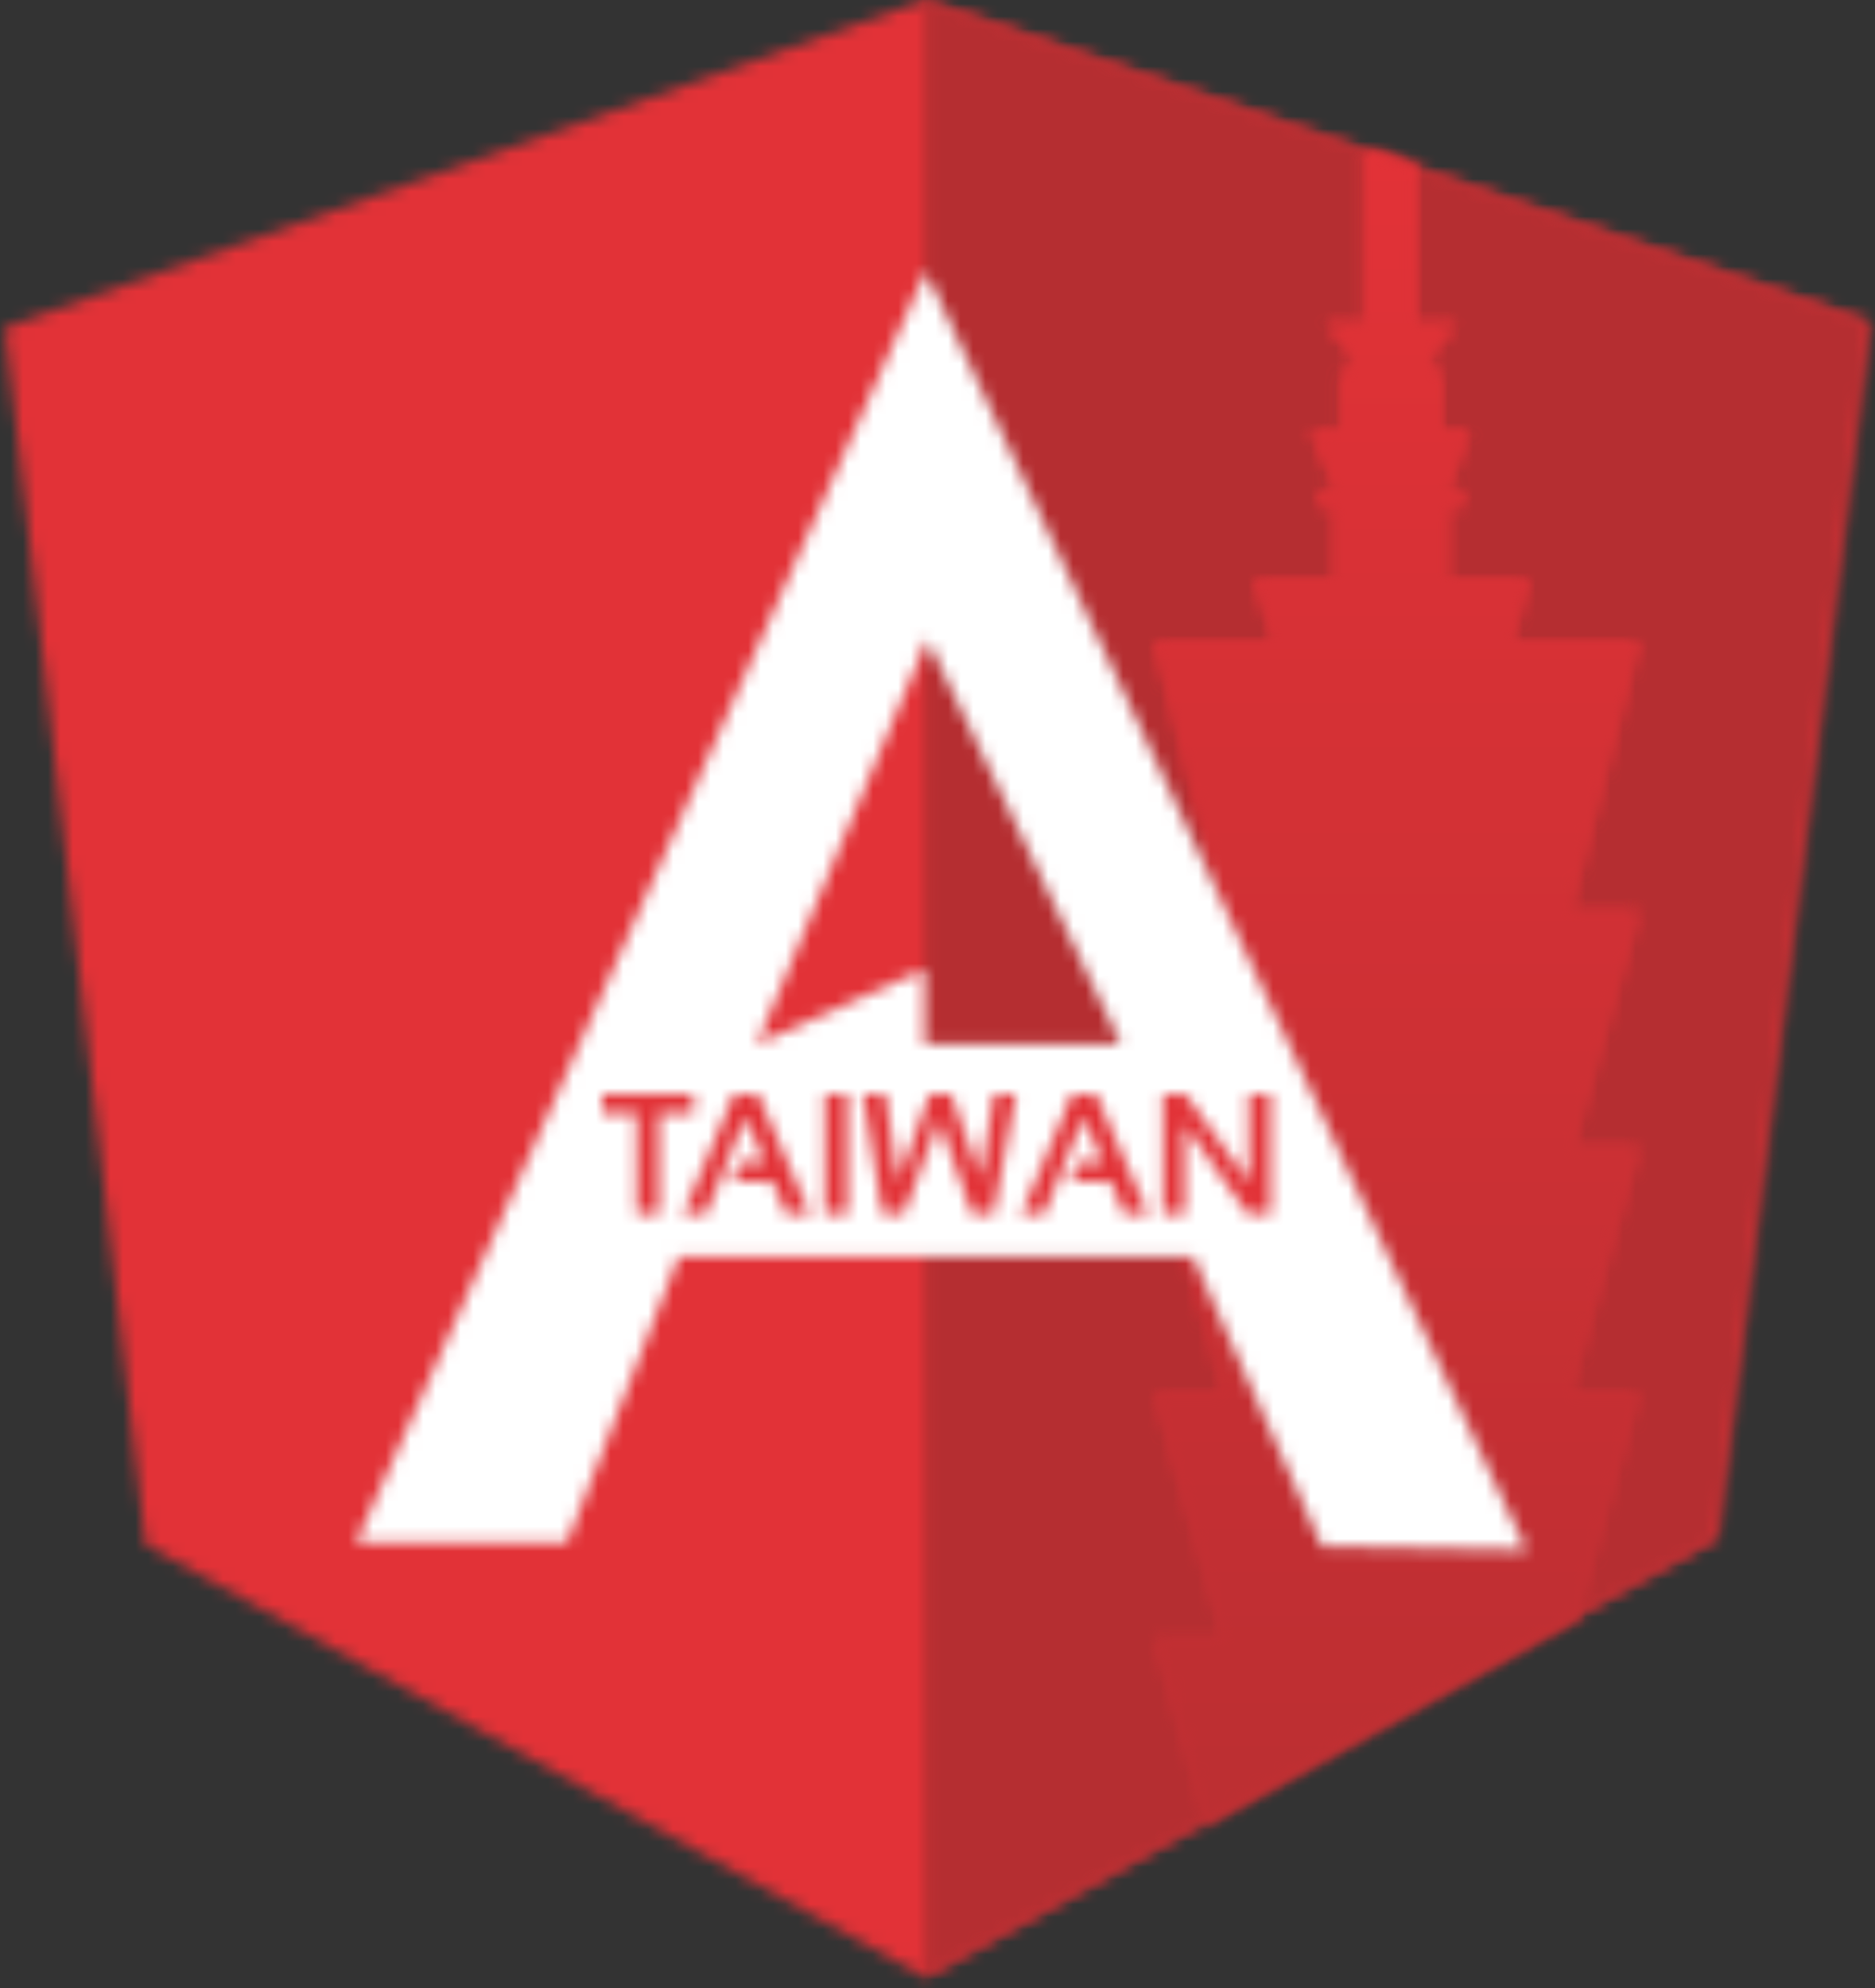 <?xml version="1.0" encoding="UTF-8"?>
<svg width="150px" height="159px" viewBox="0 0 150 159" version="1.1" xmlns="http://www.w3.org/2000/svg" xmlns:xlink="http://www.w3.org/1999/xlink">
    <rect x="0" y="0" width="150" height="159" fill="#333333" stroke="none"/>
    <!-- Generator: Sketch 51.2 (57519) - http://www.bohemiancoding.com/sketch -->
    <title>ngTaiwan</title>
    <desc>Created with Sketch.</desc>
    <defs>
        <polygon id="path-1" points="0.058 26.401 73.611 0.192 149.144 25.935 136.915 123.257 73.611 158.318 11.298 123.723"></polygon>
        <polygon id="path-3" points="37.9 13.064 75.666 25.935 63.437 123.257 0.133 158.318 0.133 0.192"></polygon>
        <polygon id="path-5" points="17.711 5.87977089e-13 20.903 1.088 20.903 13.6 22.168 13.6 24.168 13.6 22.168 15.987 22.168 17.43 22.978 17.43 22.978 22.178 25.199 22.178 23.42 26.922 24.662 26.922 24.662 28.284 23.441 28.284 23.441 34.03 29.946 34.03 28.613 39.011 38.739 39.011 33.249 60.592 38.739 60.592 33.463 79.468 38.739 79.468 33.249 99.107 38.739 99.107 33.756 116.934 4.109 133.354 0.025 118.746 5.515 118.746 0.025 99.107 5.515 99.107 0.025 79.467 5.301 79.467 0.025 60.592 5.515 60.592 0.025 39.011 9.533 39.011 8 34.03 14.478 34.03 14.478 28.284 13.207 28.284 13.207 26.922 14.599 26.922 12.512 22.178 14.94 22.178 14.94 17.43 15.778 17.43 15.778 15.987 13.778 13.6 15.778 13.6 16.864 13.6 16.864 0 17.711 0"></polygon>
        <linearGradient x1="58.73%" y1="7.891%" x2="58.73%" y2="147.211%" id="linearGradient-7">
            <stop stop-color="#E23237" offset="0%"></stop>
            <stop stop-color="#B52E31" offset="100%"></stop>
        </linearGradient>
        <polygon id="path-8" points="17.711 5.87977089e-13 20.903 1.088 20.903 13.6 22.168 13.6 24.168 13.6 22.168 15.987 22.168 17.43 22.978 17.43 22.978 22.178 25.199 22.178 23.42 26.922 24.662 26.922 24.662 28.284 23.441 28.284 23.441 34.03 29.946 34.03 28.613 39.011 38.739 39.011 33.249 60.592 38.739 60.592 33.463 79.468 38.739 79.468 33.249 99.107 38.739 99.107 33.756 116.934 4.109 133.354 0.025 118.746 5.515 118.746 0.025 99.107 5.515 99.107 0.025 79.467 5.301 79.467 0.025 60.592 5.515 60.592 0.025 39.011 9.533 39.011 8 34.03 14.478 34.03 14.478 28.284 13.207 28.284 13.207 26.922 14.599 26.922 12.512 22.178 14.94 22.178 14.94 17.43 15.778 17.43 15.778 15.987 13.778 13.6 15.778 13.6 16.864 13.6 16.864 0 17.711 0"></polygon>
        <linearGradient x1="74.596%" y1="7.891%" x2="74.596%" y2="107.364%" id="linearGradient-10">
            <stop stop-color="#E23237" offset="0%"></stop>
            <stop stop-color="#B52E31" offset="100%"></stop>
        </linearGradient>
        <path d="M0.133,101.812 L45.716,0.122 L93.761,102.394 L77.396,102.103 L67.072,78.906 L45.933,78.906 L45.466,78.906 L25.957,78.906 L17.005,101.812 L0.133,101.812 Z M61.323,61.946 L45.832,29.563 L32.205,61.946 L45.599,55.935 L45.599,61.946 L61.323,61.946 Z" id="path-11"></path>
        <path d="M7.306,0 L7.306,1.549 L4.545,1.549 L4.545,9.63 L2.761,9.63 L2.761,1.549 L0,1.549 L0,0 L7.306,0 Z M8.296,9.63 L6.464,9.63 L10.552,0 L12.471,0 L16.646,9.63 L14.727,9.63 L13.629,7.004 L10.43,7.004 L11.043,5.455 L12.983,5.455 L11.467,1.838 L8.296,9.63 Z M19.609,0 L19.609,9.63 L17.824,9.63 L17.824,0 L19.609,0 Z M20.854,0 L22.666,0 L23.696,6.916 L26.201,0 L27.918,0 L30.261,6.647 L31.352,0 L33.11,0 L31.298,9.63 L29.601,9.63 L26.955,2.074 L24.113,9.63 L22.437,9.63 L20.854,0 Z M35.345,9.63 L33.514,9.63 L37.601,0 L39.52,0 L43.695,9.63 L41.776,9.63 L40.678,7.004 L37.48,7.004 L38.092,5.455 L40.032,5.455 L38.517,1.838 L35.345,9.63 Z M44.873,9.63 L44.873,0 L46.658,0 L51.742,7.017 L51.742,0 L53.459,0 L53.459,9.63 L51.674,9.63 L46.59,2.465 L46.59,9.63 L44.873,9.63 Z" id="path-13"></path>
    </defs>
    <g id="landing" stroke="none" stroke-width="1" fill="none" fill-rule="evenodd">
        <g id="ngTaiwan" transform="translate(-7, -3)">
            <rect id="base" fill-opacity="0" fill="#FFFFFF" fill-rule="nonzero" x="0" y="0" width="164" height="164"></rect>
            <g id="Left" transform="translate(7.337, 2.805)">
                <g id="Fill-5-Clipped">
                    <mask id="mask-2" fill="white">
                        <use xlink:href="#path-1"></use>
                    </mask>
                    <g id="path-1"></g>
                    <polygon id="Fill-5" fill="#E23237" fill-rule="nonzero" mask="url(#mask-2)" points="-1.019 159.396 150.222 159.396 150.222 -0.885 -1.019 -0.885"></polygon>
                </g>
            </g>
            <g id="Right" transform="translate(80.815, 2.805)">
                <g id="Group-13">
                    <g id="Fill-11-Clipped">
                        <mask id="mask-4" fill="white">
                            <use xlink:href="#path-3"></use>
                        </mask>
                        <g id="path-3"></g>
                        <polygon id="Fill-11" fill="#B52E31" fill-rule="nonzero" mask="url(#mask-4)" points="-0.944 159.396 76.744 159.396 76.744 -0.885 -0.944 -0.885"></polygon>
                    </g>
                </g>
                <g id="Group-20" transform="translate(18.531, 12.499)">
                    <g id="Group-16">
                        <g id="Fill-14-Clipped">
                            <mask id="mask-6" fill="white">
                                <use xlink:href="#path-5"></use>
                            </mask>
                            <g id="path-5"></g>
                            <polygon id="Fill-14" fill="url(#linearGradient-7)" fill-rule="nonzero" mask="url(#mask-6)" points="-92.009 145.891 57.317 145.891 57.317 -12.499 -92.009 -12.499"></polygon>
                        </g>
                    </g>
                    <g id="Group-19">
                        <g id="Fill-17-Clipped">
                            <mask id="mask-9" fill="white">
                                <use xlink:href="#path-8"></use>
                            </mask>
                            <g id="path-8"></g>
                            <polygon id="Fill-17" fill="url(#linearGradient-10)" fill-rule="nonzero" mask="url(#mask-9)" points="-92.009 145.891 57.317 145.891 57.317 -12.499 -92.009 -12.499"></polygon>
                        </g>
                    </g>
                </g>
            </g>
            <g id="Center" transform="translate(35.349, 24.57)">
                <g id="Fill-22-Clipped">
                    <mask id="mask-12" fill="white">
                        <use xlink:href="#path-11"></use>
                    </mask>
                    <g id="path-11"></g>
                    <polygon id="Fill-22" fill="#FFFFFF" fill-rule="nonzero" mask="url(#mask-12)" points="-0.944 103.472 94.838 103.472 94.838 -0.955 -0.944 -0.955"></polygon>
                </g>
            </g>
            <g id="Taiwan" transform="translate(55.173, 90.512)">
                <g id="Fill-25-Clipped">
                    <mask id="mask-14" fill="white">
                        <use xlink:href="#path-13"></use>
                    </mask>
                    <g id="path-13"></g>
                    <polygon id="Fill-25" fill="#E23237" fill-rule="nonzero" mask="url(#mask-14)" points="-1.077 10.708 54.536 10.708 54.536 -1.077 -1.077 -1.077"></polygon>
                </g>
            </g>
        </g>
    </g>
</svg>
